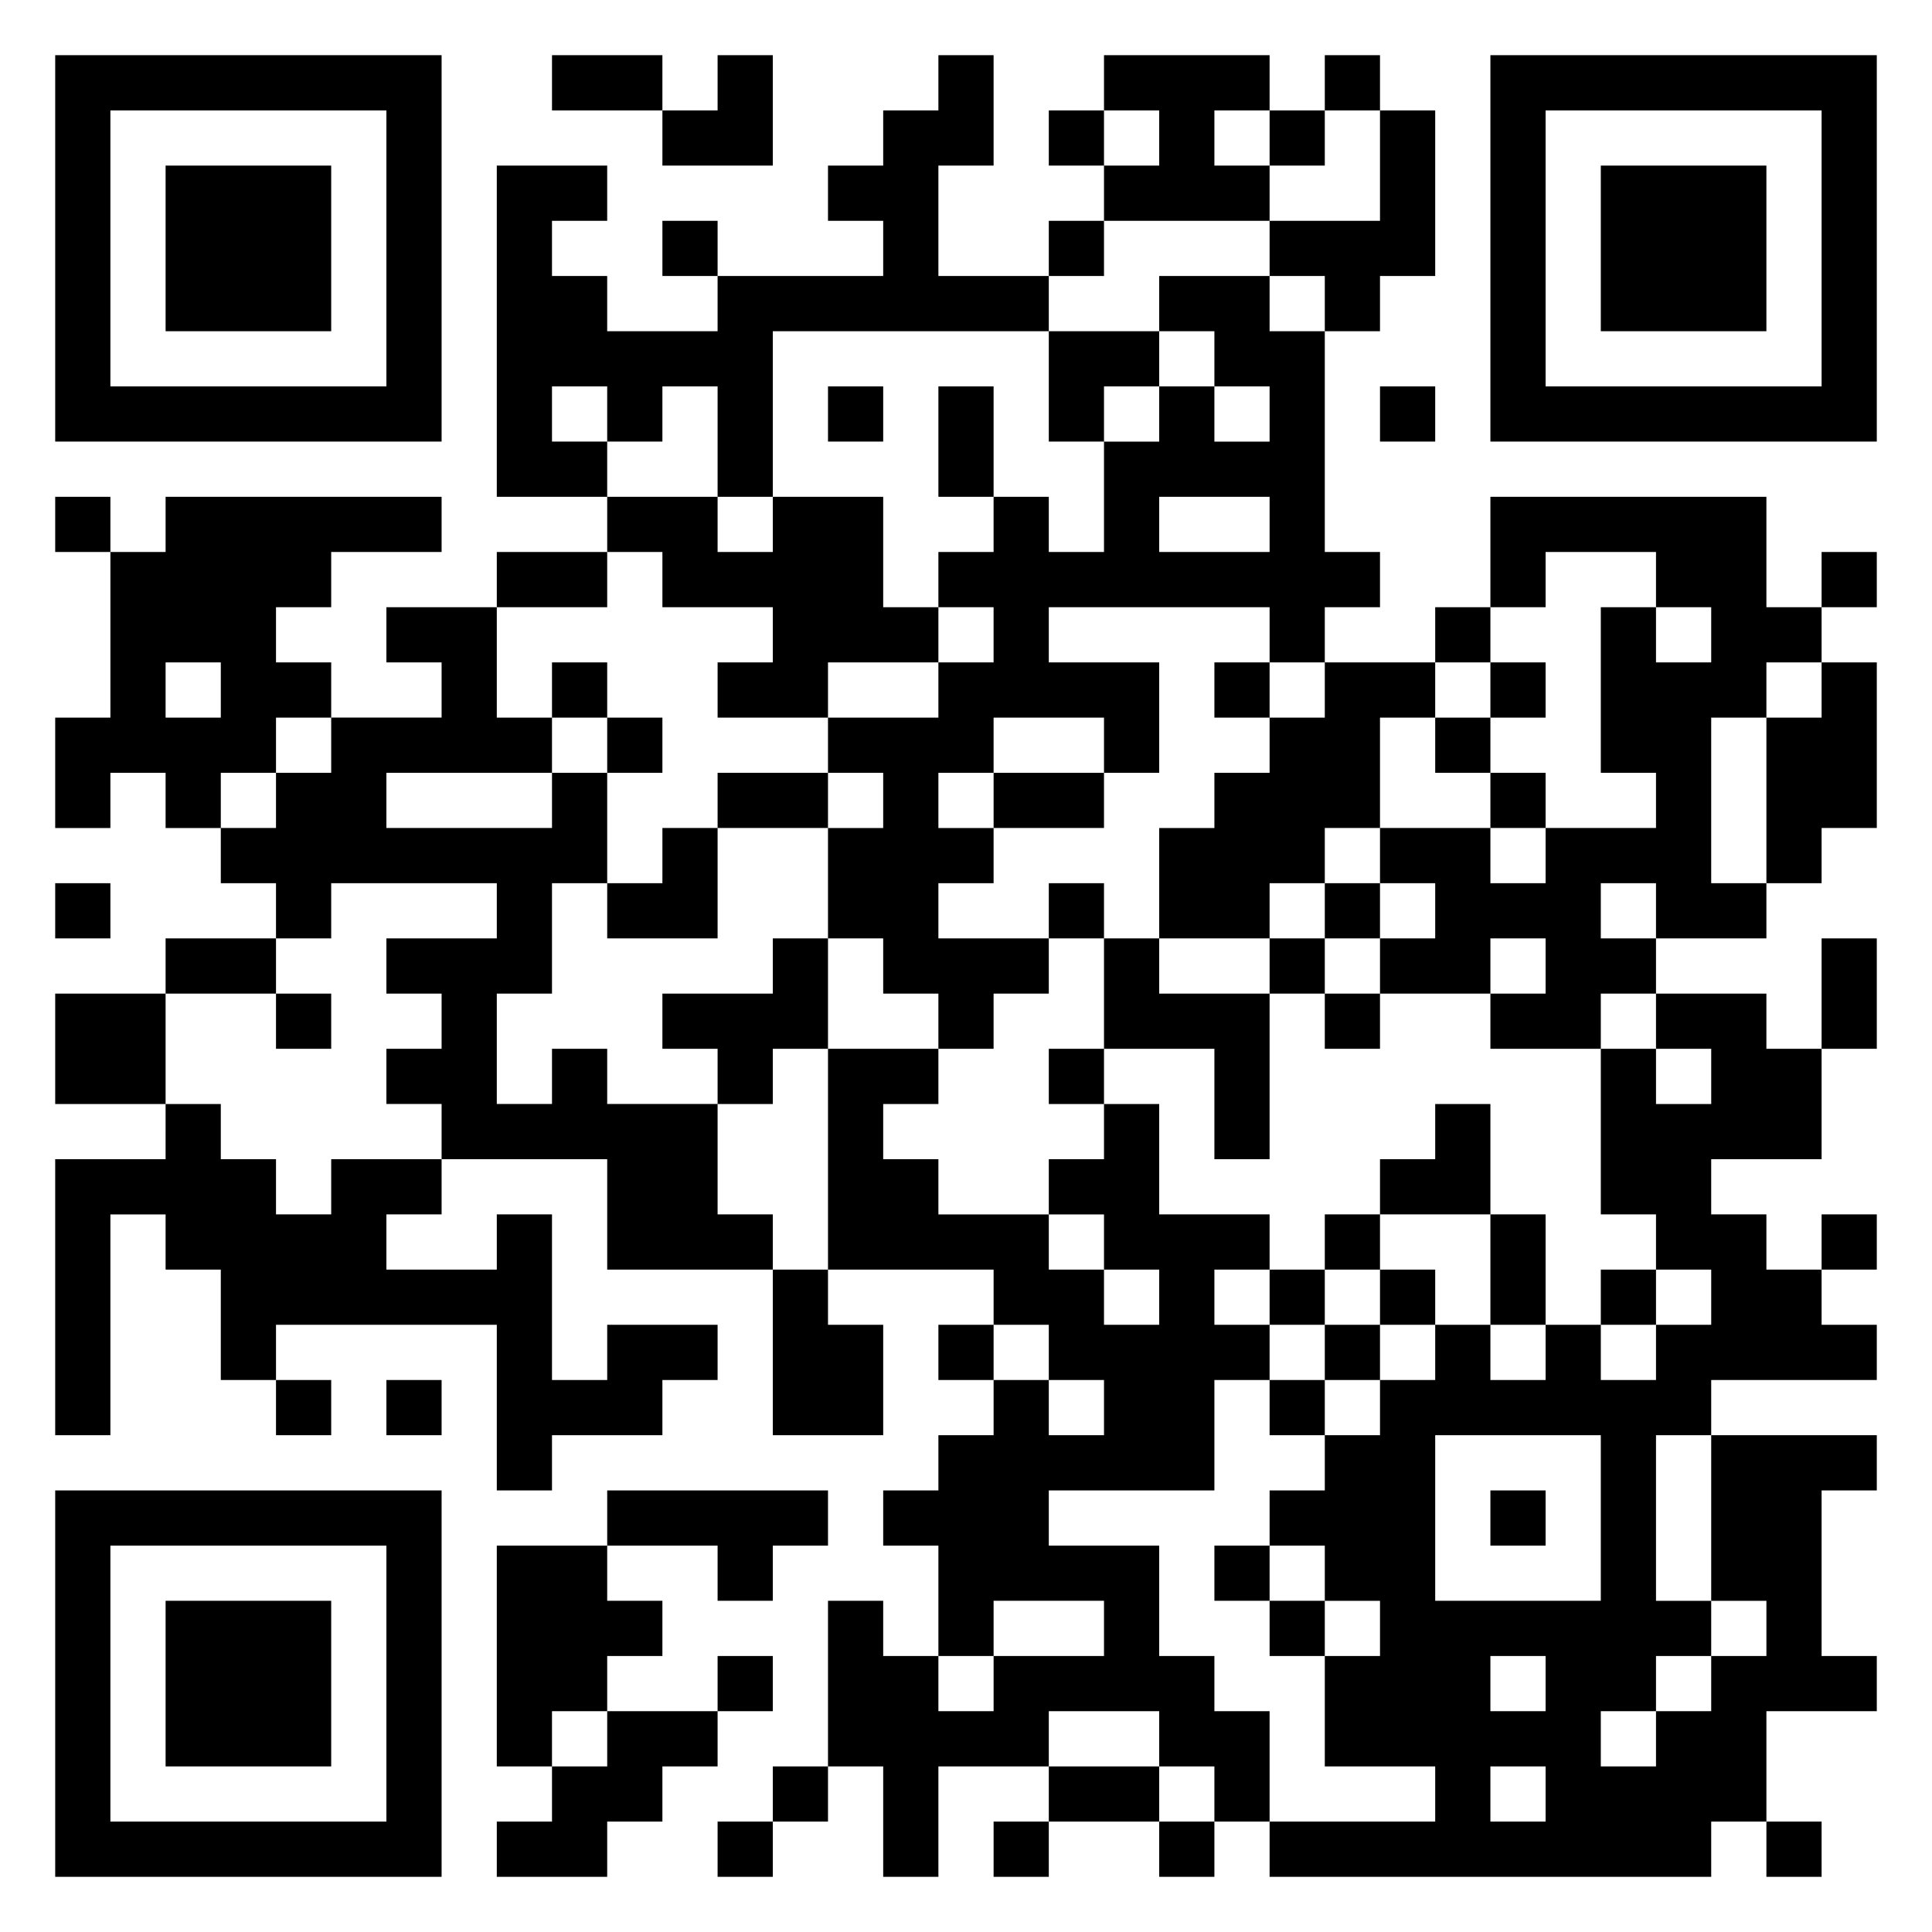 <svg xmlns="http://www.w3.org/2000/svg" viewBox="0 0 35 35"><path d="M1 1h7v7h-7zM10 1h2v1h-2zM13 1h1v2h-2v-1h1zM17 1h1v2h-1v2h2v1h-5v3h-1v-2h-1v1h-1v-1h-1v1h1v1h-2v-6h2v1h-1v1h1v1h2v-1h3v-1h-1v-1h1v-1h1zM20 1h3v1h-1v1h1v1h-3v-1h1v-1h-1zM24 1h1v1h-1zM27 1h7v7h-7zM2 2v5h5v-5zM19 2h1v1h-1zM23 2h1v1h-1zM25 2h1v3h-1v1h-1v-1h-1v-1h2zM28 2v5h5v-5zM3 3h3v3h-3zM29 3h3v3h-3zM12 4h1v1h-1zM19 4h1v1h-1zM21 5h2v1h1v4h1v1h-1v1h-1v-1h-4v1h2v2h-1v-1h-2v1h-1v1h1v1h-1v1h2v1h-1v1h-1v-1h-1v-1h-1v-2h1v-1h-1v-1h2v-1h1v-1h-1v-1h1v-1h1v1h1v-2h1v-1h1v1h1v-1h-1v-1h-1zM19 6h2v1h-1v1h-1zM15 7h1v1h-1zM17 7h1v2h-1zM25 7h1v1h-1zM1 9h1v1h-1zM3 9h5v1h-2v1h-1v1h1v1h-1v1h-1v1h-1v-1h-1v1h-1v-2h1v-3h1zM11 9h2v1h1v-1h2v2h1v1h-2v1h-2v-1h1v-1h-2v-1h-1zM21 9v1h2v-1zM27 9h5v2h1v1h-1v1h-1v3h1v1h-2v-1h-1v1h1v1h-1v1h-2v-1h1v-1h-1v1h-2v-1h1v-1h-1v-1h2v1h1v-1h2v-1h-1v-3h1v1h1v-1h-1v-1h-2v1h-1zM9 10h2v1h-2zM33 10h1v1h-1zM7 11h2v2h1v1h-3v1h3v-1h1v2h-1v2h-1v2h1v-1h1v1h2v2h1v1h-3v-2h-3v-1h-1v-1h1v-1h-1v-1h2v-1h-3v1h-1v-1h-1v-1h1v-1h1v-1h2v-1h-1zM26 11h1v1h-1zM3 12v1h1v-1zM10 12h1v1h-1zM22 12h1v1h-1zM24 12h2v1h-1v2h-1v1h-1v1h-2v-2h1v-1h1v-1h1zM27 12h1v1h-1zM33 12h1v3h-1v1h-1v-3h1zM11 13h1v1h-1zM26 13h1v1h-1zM13 14h2v1h-2zM18 14h2v1h-2zM27 14h1v1h-1zM12 15h1v2h-2v-1h1zM1 16h1v1h-1zM19 16h1v1h-1zM24 16h1v1h-1zM3 17h2v1h-2zM14 17h1v2h-1v1h-1v-1h-1v-1h2zM20 17h1v1h2v3h-1v-2h-2zM23 17h1v1h-1zM33 17h1v2h-1zM1 18h2v2h-2zM5 18h1v1h-1zM24 18h1v1h-1zM30 18h2v1h1v2h-2v1h1v1h1v1h1v1h-3v1h-1v3h1v1h-1v1h-1v1h1v-1h1v-1h1v-1h-1v-3h3v1h-1v3h1v1h-2v2h-1v1h-8v-1h3v-1h-2v-2h1v-1h-1v-1h-1v-1h1v-1h1v-1h1v-1h1v1h1v-1h1v1h1v-1h1v-1h-1v-1h-1v-3h1v1h1v-1h-1zM15 19h2v1h-1v1h1v1h2v1h1v1h1v-1h-1v-1h-1v-1h1v-1h1v2h2v1h-1v1h1v1h-1v2h-3v1h2v2h1v1h1v2h-1v-1h-1v-1h-2v1h-2v2h-1v-2h-1v-3h1v1h1v1h1v-1h2v-1h-2v1h-1v-2h-1v-1h1v-1h1v-1h1v1h1v-1h-1v-1h-1v-1h-3zM19 19h1v1h-1zM3 20h1v1h1v1h1v-1h2v1h-1v1h2v-1h1v3h1v-1h2v1h-1v1h-2v1h-1v-3h-4v1h-1v-2h-1v-1h-1v4h-1v-5h2zM26 20h1v2h-2v-1h1zM24 22h1v1h-1zM27 22h1v2h-1zM33 22h1v1h-1zM14 23h1v1h1v2h-2zM23 23h1v1h-1zM25 23h1v1h-1zM29 23h1v1h-1zM17 24h1v1h-1zM24 24h1v1h-1zM5 25h1v1h-1zM7 25h1v1h-1zM23 25h1v1h-1zM26 26v3h3v-3zM1 27h7v7h-7zM11 27h4v1h-1v1h-1v-1h-2zM27 27h1v1h-1zM2 28v5h5v-5zM9 28h2v1h1v1h-1v1h-1v1h-1zM22 28h1v1h-1zM3 29h3v3h-3zM23 29h1v1h-1zM13 30h1v1h-1zM27 30v1h1v-1zM11 31h2v1h-1v1h-1v1h-2v-1h1v-1h1zM14 32h1v1h-1zM19 32h2v1h-2zM27 32v1h1v-1zM13 33h1v1h-1zM18 33h1v1h-1zM21 33h1v1h-1zM32 33h1v1h-1z"/></svg>